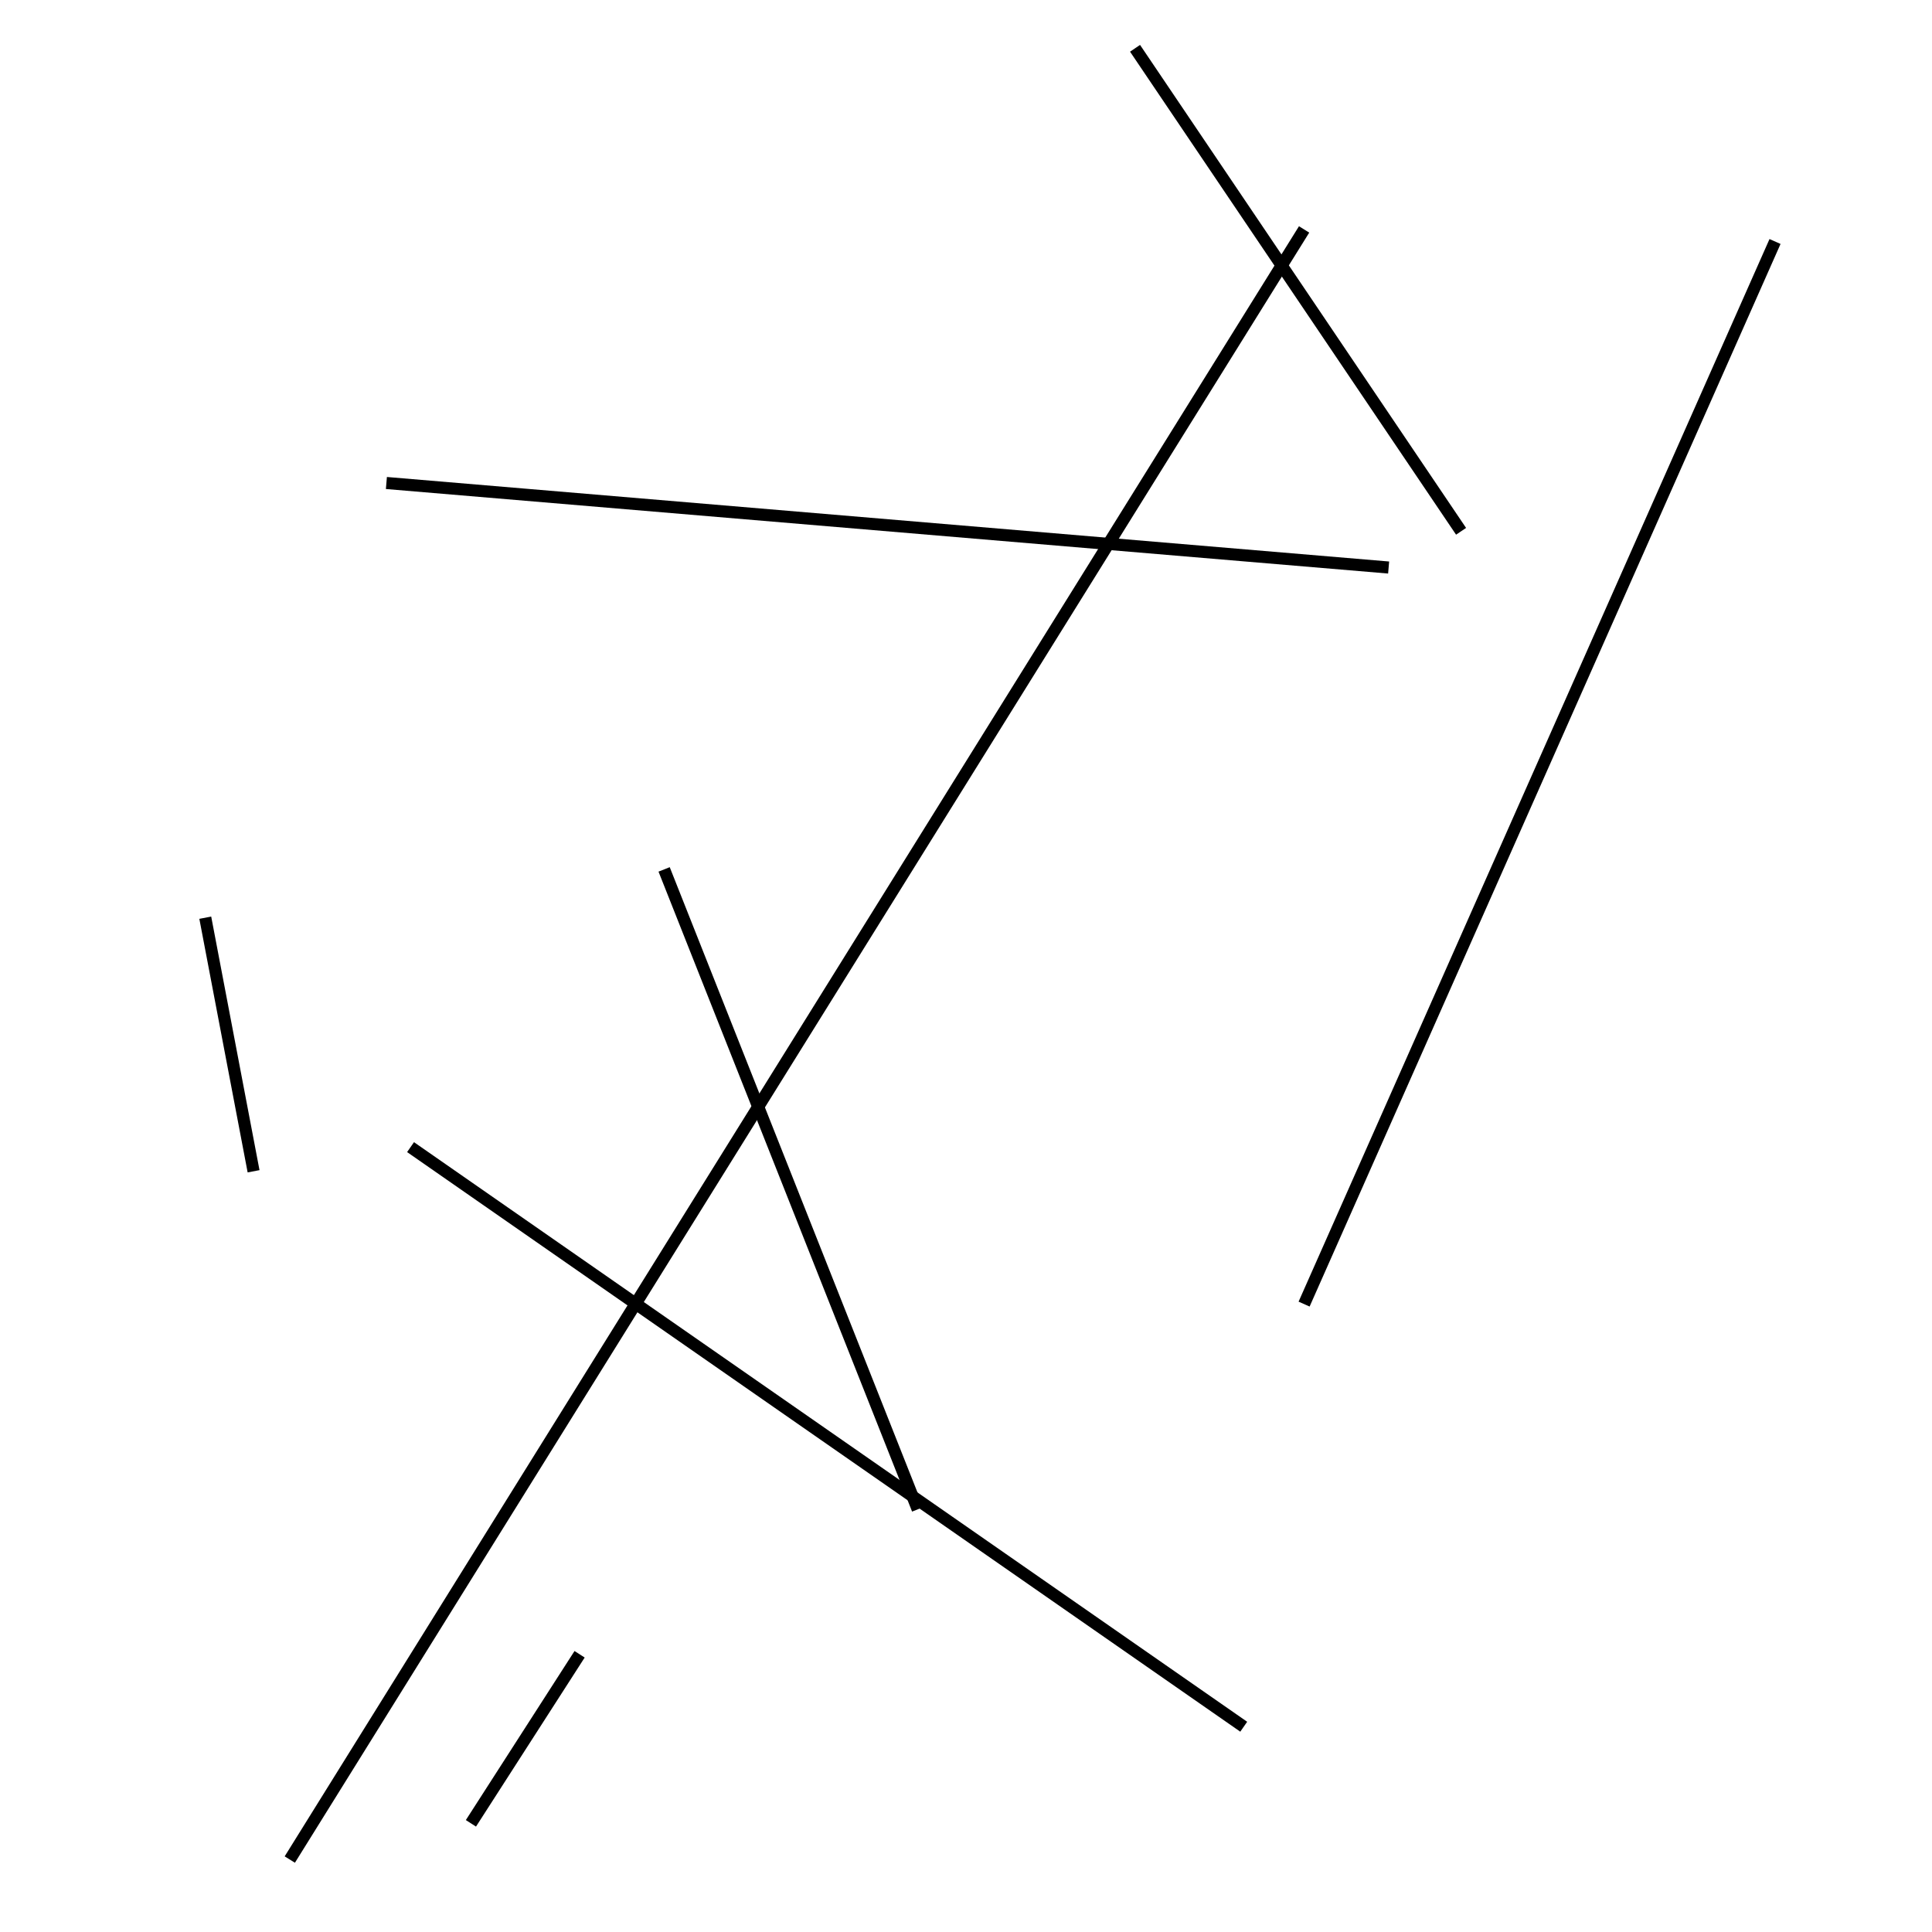 <?xml version="1.0" encoding="utf-8" ?>
<svg baseProfile="full" height="160" version="1.1" width="160" xmlns="http://www.w3.org/2000/svg" xmlns:ev="http://www.w3.org/2001/xml-events" xmlns:xlink="http://www.w3.org/1999/xlink"><defs /><line stroke="black" stroke-width="1" x1="94" x2="121" y1="4" y2="44" /><line stroke="black" stroke-width="1" x1="55" x2="76" y1="72" y2="125" /><line stroke="black" stroke-width="1" x1="39" x2="48" y1="151" y2="137" /><line stroke="black" stroke-width="1" x1="34" x2="103" y1="95" y2="143" /><line stroke="black" stroke-width="1" x1="147" x2="108" y1="20" y2="108" /><line stroke="black" stroke-width="1" x1="17" x2="21" y1="76" y2="97" /><line stroke="black" stroke-width="1" x1="24" x2="108" y1="154" y2="19" /><line stroke="black" stroke-width="1" x1="32" x2="115" y1="40" y2="47" /></svg>